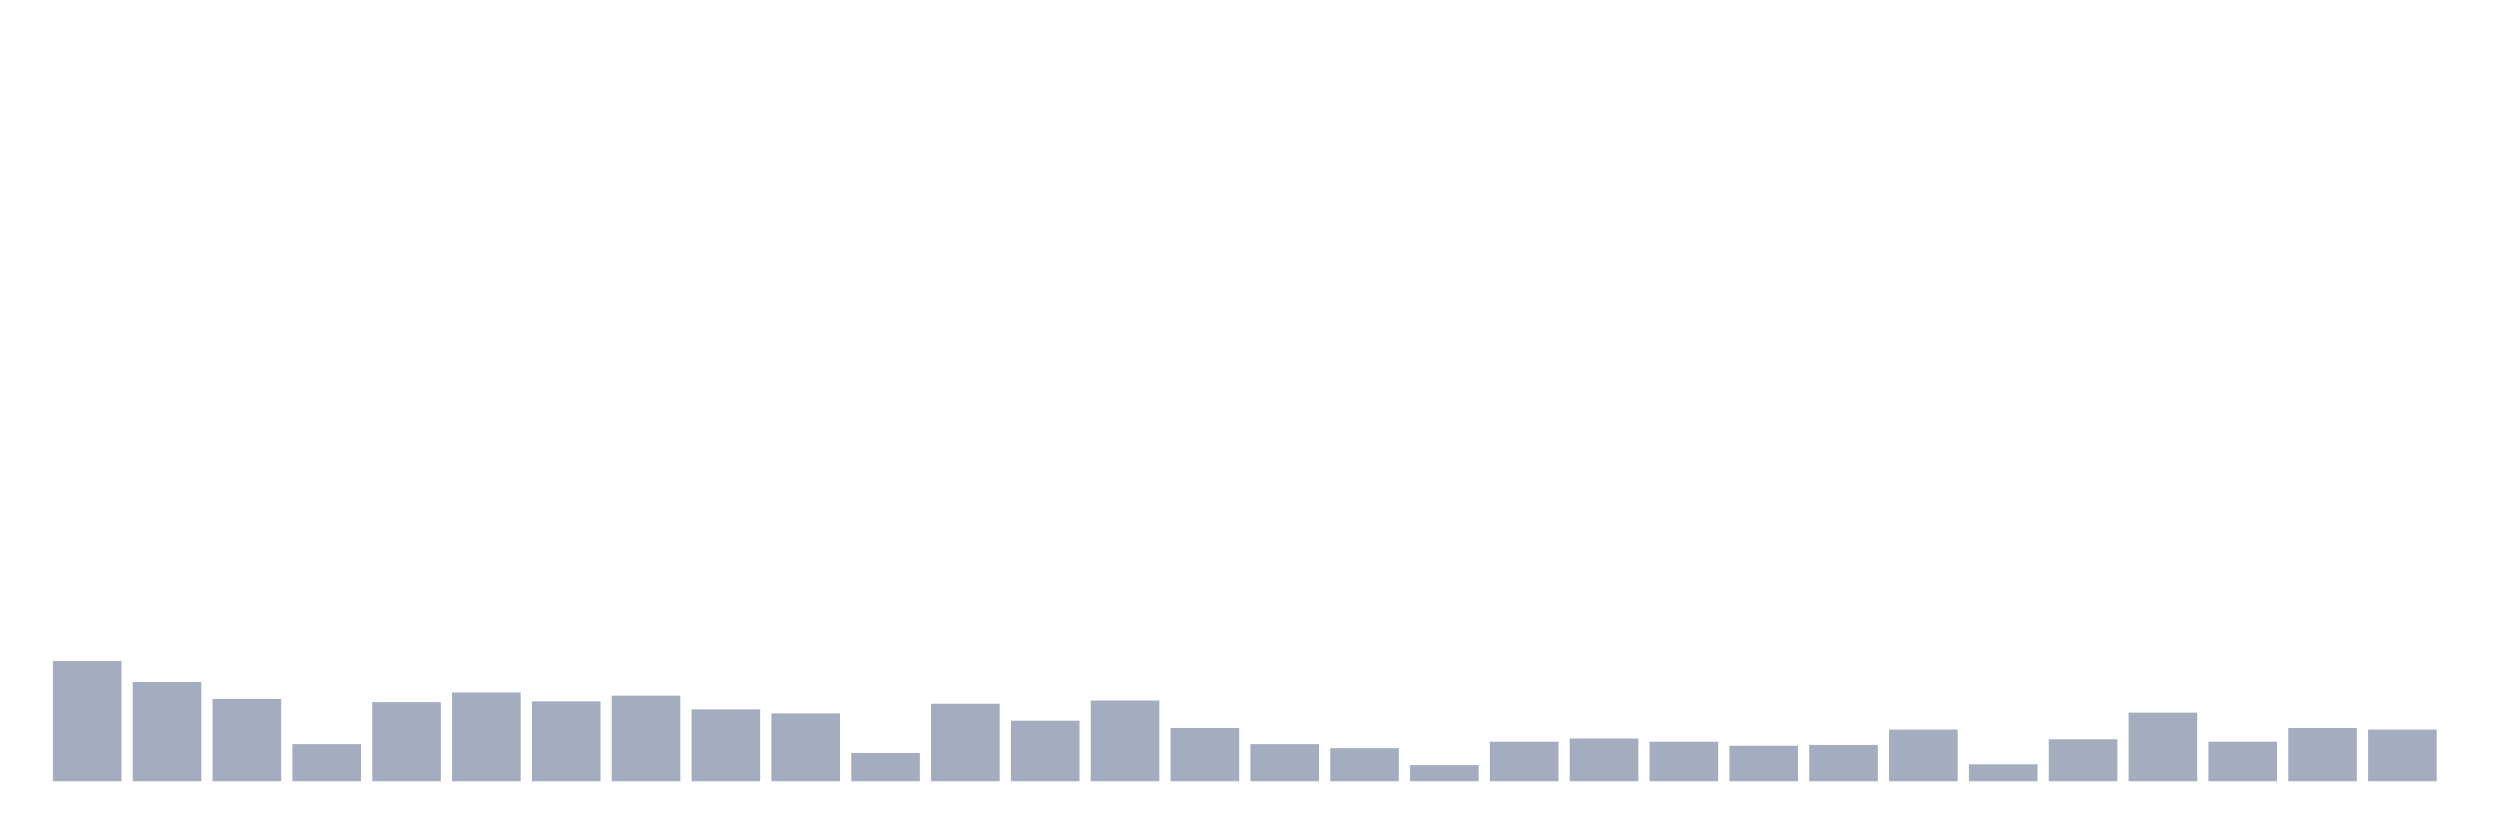 <svg xmlns="http://www.w3.org/2000/svg" viewBox="0 0 480 160"><g transform="translate(10,10)"><rect class="bar" x="0.153" width="13.175" y="116.901" height="23.099" fill="rgb(164,173,192)"></rect><rect class="bar" x="15.482" width="13.175" y="120.932" height="19.068" fill="rgb(164,173,192)"></rect><rect class="bar" x="30.81" width="13.175" y="124.187" height="15.813" fill="rgb(164,173,192)"></rect><rect class="bar" x="46.138" width="13.175" y="132.869" height="7.131" fill="rgb(164,173,192)"></rect><rect class="bar" x="61.466" width="13.175" y="124.807" height="15.193" fill="rgb(164,173,192)"></rect><rect class="bar" x="76.794" width="13.175" y="122.947" height="17.053" fill="rgb(164,173,192)"></rect><rect class="bar" x="92.123" width="13.175" y="124.652" height="15.348" fill="rgb(164,173,192)"></rect><rect class="bar" x="107.451" width="13.175" y="123.567" height="16.433" fill="rgb(164,173,192)"></rect><rect class="bar" x="122.779" width="13.175" y="126.203" height="13.797" fill="rgb(164,173,192)"></rect><rect class="bar" x="138.107" width="13.175" y="126.978" height="13.022" fill="rgb(164,173,192)"></rect><rect class="bar" x="153.436" width="13.175" y="134.574" height="5.426" fill="rgb(164,173,192)"></rect><rect class="bar" x="168.764" width="13.175" y="125.117" height="14.883" fill="rgb(164,173,192)"></rect><rect class="bar" x="184.092" width="13.175" y="128.373" height="11.627" fill="rgb(164,173,192)"></rect><rect class="bar" x="199.42" width="13.175" y="124.497" height="15.503" fill="rgb(164,173,192)"></rect><rect class="bar" x="214.748" width="13.175" y="129.768" height="10.232" fill="rgb(164,173,192)"></rect><rect class="bar" x="230.077" width="13.175" y="132.869" height="7.131" fill="rgb(164,173,192)"></rect><rect class="bar" x="245.405" width="13.175" y="133.644" height="6.356" fill="rgb(164,173,192)"></rect><rect class="bar" x="260.733" width="13.175" y="136.899" height="3.101" fill="rgb(164,173,192)"></rect><rect class="bar" x="276.061" width="13.175" y="132.404" height="7.596" fill="rgb(164,173,192)"></rect><rect class="bar" x="291.39" width="13.175" y="131.784" height="8.216" fill="rgb(164,173,192)"></rect><rect class="bar" x="306.718" width="13.175" y="132.404" height="7.596" fill="rgb(164,173,192)"></rect><rect class="bar" x="322.046" width="13.175" y="133.179" height="6.821" fill="rgb(164,173,192)"></rect><rect class="bar" x="337.374" width="13.175" y="133.024" height="6.976" fill="rgb(164,173,192)"></rect><rect class="bar" x="352.702" width="13.175" y="130.078" height="9.922" fill="rgb(164,173,192)"></rect><rect class="bar" x="368.031" width="13.175" y="136.744" height="3.256" fill="rgb(164,173,192)"></rect><rect class="bar" x="383.359" width="13.175" y="131.939" height="8.061" fill="rgb(164,173,192)"></rect><rect class="bar" x="398.687" width="13.175" y="126.823" height="13.177" fill="rgb(164,173,192)"></rect><rect class="bar" x="414.015" width="13.175" y="132.404" height="7.596" fill="rgb(164,173,192)"></rect><rect class="bar" x="429.344" width="13.175" y="129.768" height="10.232" fill="rgb(164,173,192)"></rect><rect class="bar" x="444.672" width="13.175" y="130.078" height="9.922" fill="rgb(164,173,192)"></rect></g></svg>